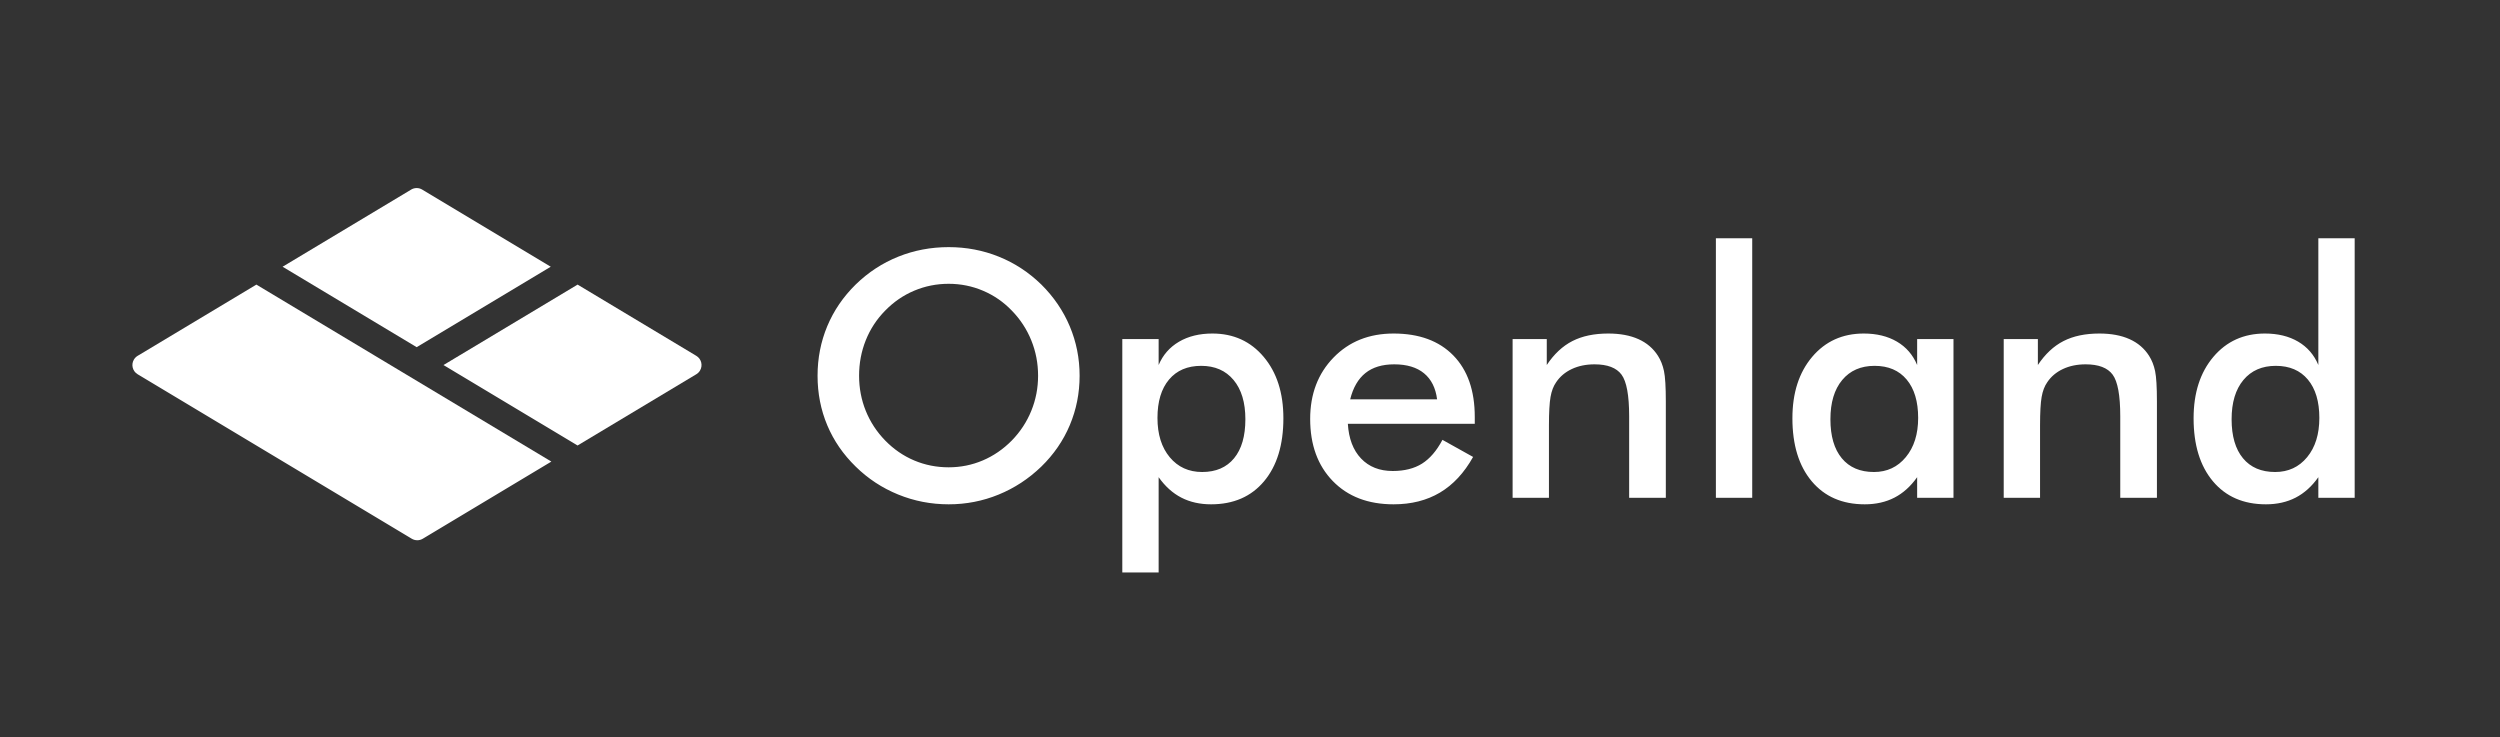 <?xml version="1.0" encoding="UTF-8"?>
<svg width="678px" height="200px" viewBox="0 0 678 200" version="1.1" xmlns="http://www.w3.org/2000/svg" xmlns:xlink="http://www.w3.org/1999/xlink">
    <rect x="0" y="0" width="678" height="200" fill="#333333" stroke="none"/>
    <!-- Generator: Sketch 50.2 (55047) - http://www.bohemiancoding.com/sketch -->
    <title>logotype_white</title>
    <desc>Created with Sketch.</desc>
    <defs></defs>
    <g id="logotype_white" stroke="none" stroke-width="1" fill="none" fill-rule="evenodd">
        <g id="Logotype-White" transform="translate(20, 19)" fill="#FFFFFF">
            <g id="Logo-White" transform="translate(13, 0)">
                <path d="M81.497,32.415 L116.364,53.335 L80,75.153 L43.636,53.335 L78.503,32.415 C79.425,31.862 80.575,31.862 81.497,32.415 Z" id="Mask"></path>
                <path d="M123.636,58.182 L155.842,77.505 C157.22,78.332 157.667,80.119 156.84,81.497 C156.595,81.906 156.252,82.249 155.842,82.495 L123.636,101.818 L87.273,80 L123.636,58.182 Z" id="Mask"></path>
                <path d="M36.528,58.182 L116.528,106.182 L81.661,127.102 C80.74,127.655 79.589,127.655 78.668,127.102 L4.322,82.495 C2.944,81.668 2.497,79.881 3.324,78.503 C3.57,78.094 3.912,77.751 4.322,77.505 L36.528,58.182 Z" id="Mask"></path>
            </g>
            <path d="M261.528,82.896 C261.528,79.536 260.915,76.342 259.689,73.314 C258.463,70.287 256.699,67.593 254.398,65.231 C252.158,62.9 249.562,61.107 246.611,59.85 C243.659,58.594 240.548,57.966 237.279,57.966 C234.009,57.966 230.899,58.586 227.947,59.828 C224.995,61.069 222.369,62.87 220.068,65.231 C217.768,67.563 216.012,70.242 214.801,73.269 C213.59,76.296 212.984,79.505 212.984,82.896 C212.984,86.256 213.59,89.435 214.801,92.432 C216.012,95.429 217.768,98.108 220.068,100.47 C222.369,102.831 224.988,104.632 227.924,105.874 C230.861,107.115 233.979,107.735 237.279,107.735 C240.518,107.735 243.598,107.115 246.52,105.874 C249.441,104.632 252.067,102.831 254.398,100.47 C256.699,98.108 258.463,95.422 259.689,92.409 C260.915,89.397 261.528,86.226 261.528,82.896 Z M272.79,82.896 C272.79,87.619 271.904,92.084 270.133,96.292 C268.362,100.5 265.781,104.254 262.391,107.554 C258.97,110.854 255.11,113.381 250.811,115.137 C246.512,116.893 242.001,117.771 237.279,117.771 C232.496,117.771 227.932,116.886 223.588,115.115 C219.243,113.343 215.406,110.823 212.076,107.554 C208.686,104.254 206.112,100.515 204.356,96.337 C202.601,92.16 201.723,87.679 201.723,82.896 C201.723,78.143 202.601,73.663 204.356,69.455 C206.112,65.247 208.686,61.478 212.076,58.147 C215.467,54.848 219.312,52.335 223.61,50.609 C227.909,48.884 232.465,48.021 237.279,48.021 C242.062,48.021 246.595,48.884 250.879,50.609 C255.163,52.335 259,54.848 262.391,58.147 C265.781,61.508 268.362,65.3 270.133,69.523 C271.904,73.746 272.79,78.204 272.79,82.896 Z M293.905,94.339 C293.905,98.79 295.018,102.347 297.243,105.011 C299.468,107.675 302.397,109.007 306.03,109.007 C309.753,109.007 312.637,107.766 314.68,105.283 C316.724,102.801 317.746,99.274 317.746,94.703 C317.746,90.162 316.678,86.612 314.544,84.054 C312.41,81.496 309.481,80.217 305.757,80.217 C302.034,80.217 299.127,81.458 297.039,83.94 C294.95,86.423 293.905,89.889 293.905,94.339 Z M284.369,136.253 L284.369,72.951 L294.223,72.951 L294.223,79.99 C295.374,77.265 297.213,75.161 299.74,73.678 C302.268,72.194 305.288,71.453 308.8,71.453 C314.522,71.453 319.161,73.564 322.718,77.787 C326.275,82.011 328.054,87.558 328.054,94.43 C328.054,101.666 326.305,107.364 322.809,111.527 C319.312,115.69 314.522,117.771 308.437,117.771 C305.409,117.771 302.722,117.166 300.376,115.955 C298.03,114.744 295.979,112.897 294.223,110.415 L294.223,136.253 L284.369,136.253 Z M379.958,95.929 L345.537,95.929 C345.779,99.955 346.975,103.096 349.124,105.351 C351.273,107.607 354.134,108.734 357.707,108.734 C360.885,108.734 363.534,108.068 365.653,106.736 C367.772,105.404 369.619,103.255 371.193,100.288 L379.503,104.92 C377.082,109.249 374.084,112.473 370.512,114.592 C366.94,116.711 362.747,117.771 357.934,117.771 C351.031,117.771 345.537,115.667 341.45,111.459 C337.363,107.251 335.319,101.635 335.319,94.612 C335.319,87.861 337.431,82.313 341.654,77.969 C345.877,73.625 351.304,71.453 357.934,71.453 C364.866,71.453 370.27,73.436 374.145,77.401 C378.02,81.367 379.958,86.922 379.958,94.067 L379.958,95.929 Z M369.74,89.299 C369.347,86.211 368.166,83.857 366.198,82.238 C364.23,80.618 361.536,79.808 358.115,79.808 C354.876,79.808 352.272,80.595 350.305,82.169 C348.337,83.744 346.959,86.12 346.172,89.299 L369.74,89.299 Z M390.22,116 L390.22,72.951 L399.484,72.951 L399.484,79.99 C401.452,77.023 403.768,74.858 406.432,73.496 C409.096,72.134 412.335,71.453 416.149,71.453 C419.358,71.453 422.091,71.96 424.346,72.974 C426.601,73.988 428.365,75.494 429.636,77.492 C430.393,78.673 430.938,80.05 431.271,81.625 C431.604,83.199 431.771,85.954 431.771,89.889 L431.771,116 L421.826,116 L421.826,93.885 C421.826,88.224 421.137,84.463 419.76,82.601 C418.382,80.739 415.938,79.808 412.426,79.808 C410.125,79.808 408.074,80.232 406.273,81.08 C404.471,81.927 403.056,83.123 402.027,84.667 C401.3,85.696 400.793,87.021 400.506,88.64 C400.218,90.26 400.074,92.841 400.074,96.383 L400.074,116 L390.22,116 Z M445.348,116 L445.348,45.614 L455.202,45.614 L455.202,116 L445.348,116 Z M509.785,116 L499.931,116 L499.931,110.415 C498.175,112.897 496.124,114.744 493.778,115.955 C491.432,117.166 488.745,117.771 485.718,117.771 C479.633,117.771 474.842,115.69 471.345,111.527 C467.849,107.364 466.101,101.666 466.101,94.43 C466.101,87.558 467.887,82.011 471.459,77.787 C475.031,73.564 479.693,71.453 485.445,71.453 C488.957,71.453 491.962,72.187 494.459,73.655 C496.957,75.123 498.781,77.235 499.931,79.99 L499.931,72.951 L509.785,72.951 L509.785,116 Z M500.204,94.339 C500.204,89.889 499.167,86.423 497.093,83.94 C495.019,81.458 492.121,80.217 488.397,80.217 C484.673,80.217 481.744,81.496 479.61,84.054 C477.476,86.612 476.409,90.162 476.409,94.703 C476.409,99.274 477.438,102.801 479.497,105.283 C481.555,107.766 484.461,109.007 488.215,109.007 C491.757,109.007 494.641,107.66 496.866,104.965 C499.091,102.271 500.204,98.729 500.204,94.339 Z M523.408,116 L523.408,72.951 L532.672,72.951 L532.672,79.99 C534.64,77.023 536.956,74.858 539.62,73.496 C542.284,72.134 545.523,71.453 549.337,71.453 C552.546,71.453 555.279,71.96 557.534,72.974 C559.789,73.988 561.553,75.494 562.824,77.492 C563.581,78.673 564.126,80.05 564.459,81.625 C564.792,83.199 564.958,85.954 564.958,89.889 L564.958,116 L555.014,116 L555.014,93.885 C555.014,88.224 554.325,84.463 552.948,82.601 C551.57,80.739 549.126,79.808 545.614,79.808 C543.313,79.808 541.262,80.232 539.461,81.08 C537.659,81.927 536.244,83.123 535.215,84.667 C534.488,85.696 533.981,87.021 533.694,88.64 C533.406,90.26 533.262,92.841 533.262,96.383 L533.262,116 L523.408,116 Z M609.006,94.339 C609.006,89.889 607.969,86.423 605.896,83.94 C603.822,81.458 600.923,80.217 597.2,80.217 C593.476,80.217 590.547,81.496 588.413,84.054 C586.279,86.612 585.211,90.162 585.211,94.703 C585.211,99.274 586.241,102.801 588.299,105.283 C590.358,107.766 593.264,109.007 597.018,109.007 C600.59,109.007 603.481,107.667 605.691,104.988 C607.901,102.309 609.006,98.759 609.006,94.339 Z M608.734,45.614 L618.588,45.614 L618.588,116 L608.734,116 L608.734,110.415 C606.978,112.897 604.927,114.744 602.581,115.955 C600.235,117.166 597.548,117.771 594.521,117.771 C588.436,117.771 583.645,115.69 580.148,111.527 C576.652,107.364 574.903,101.666 574.903,94.43 C574.903,87.558 576.689,82.011 580.262,77.787 C583.834,73.564 588.496,71.453 594.248,71.453 C597.76,71.453 600.764,72.187 603.262,73.655 C605.76,75.123 607.583,77.235 608.734,79.99 L608.734,45.614 Z" id="Openland"></path>
        </g>
    </g>
</svg>